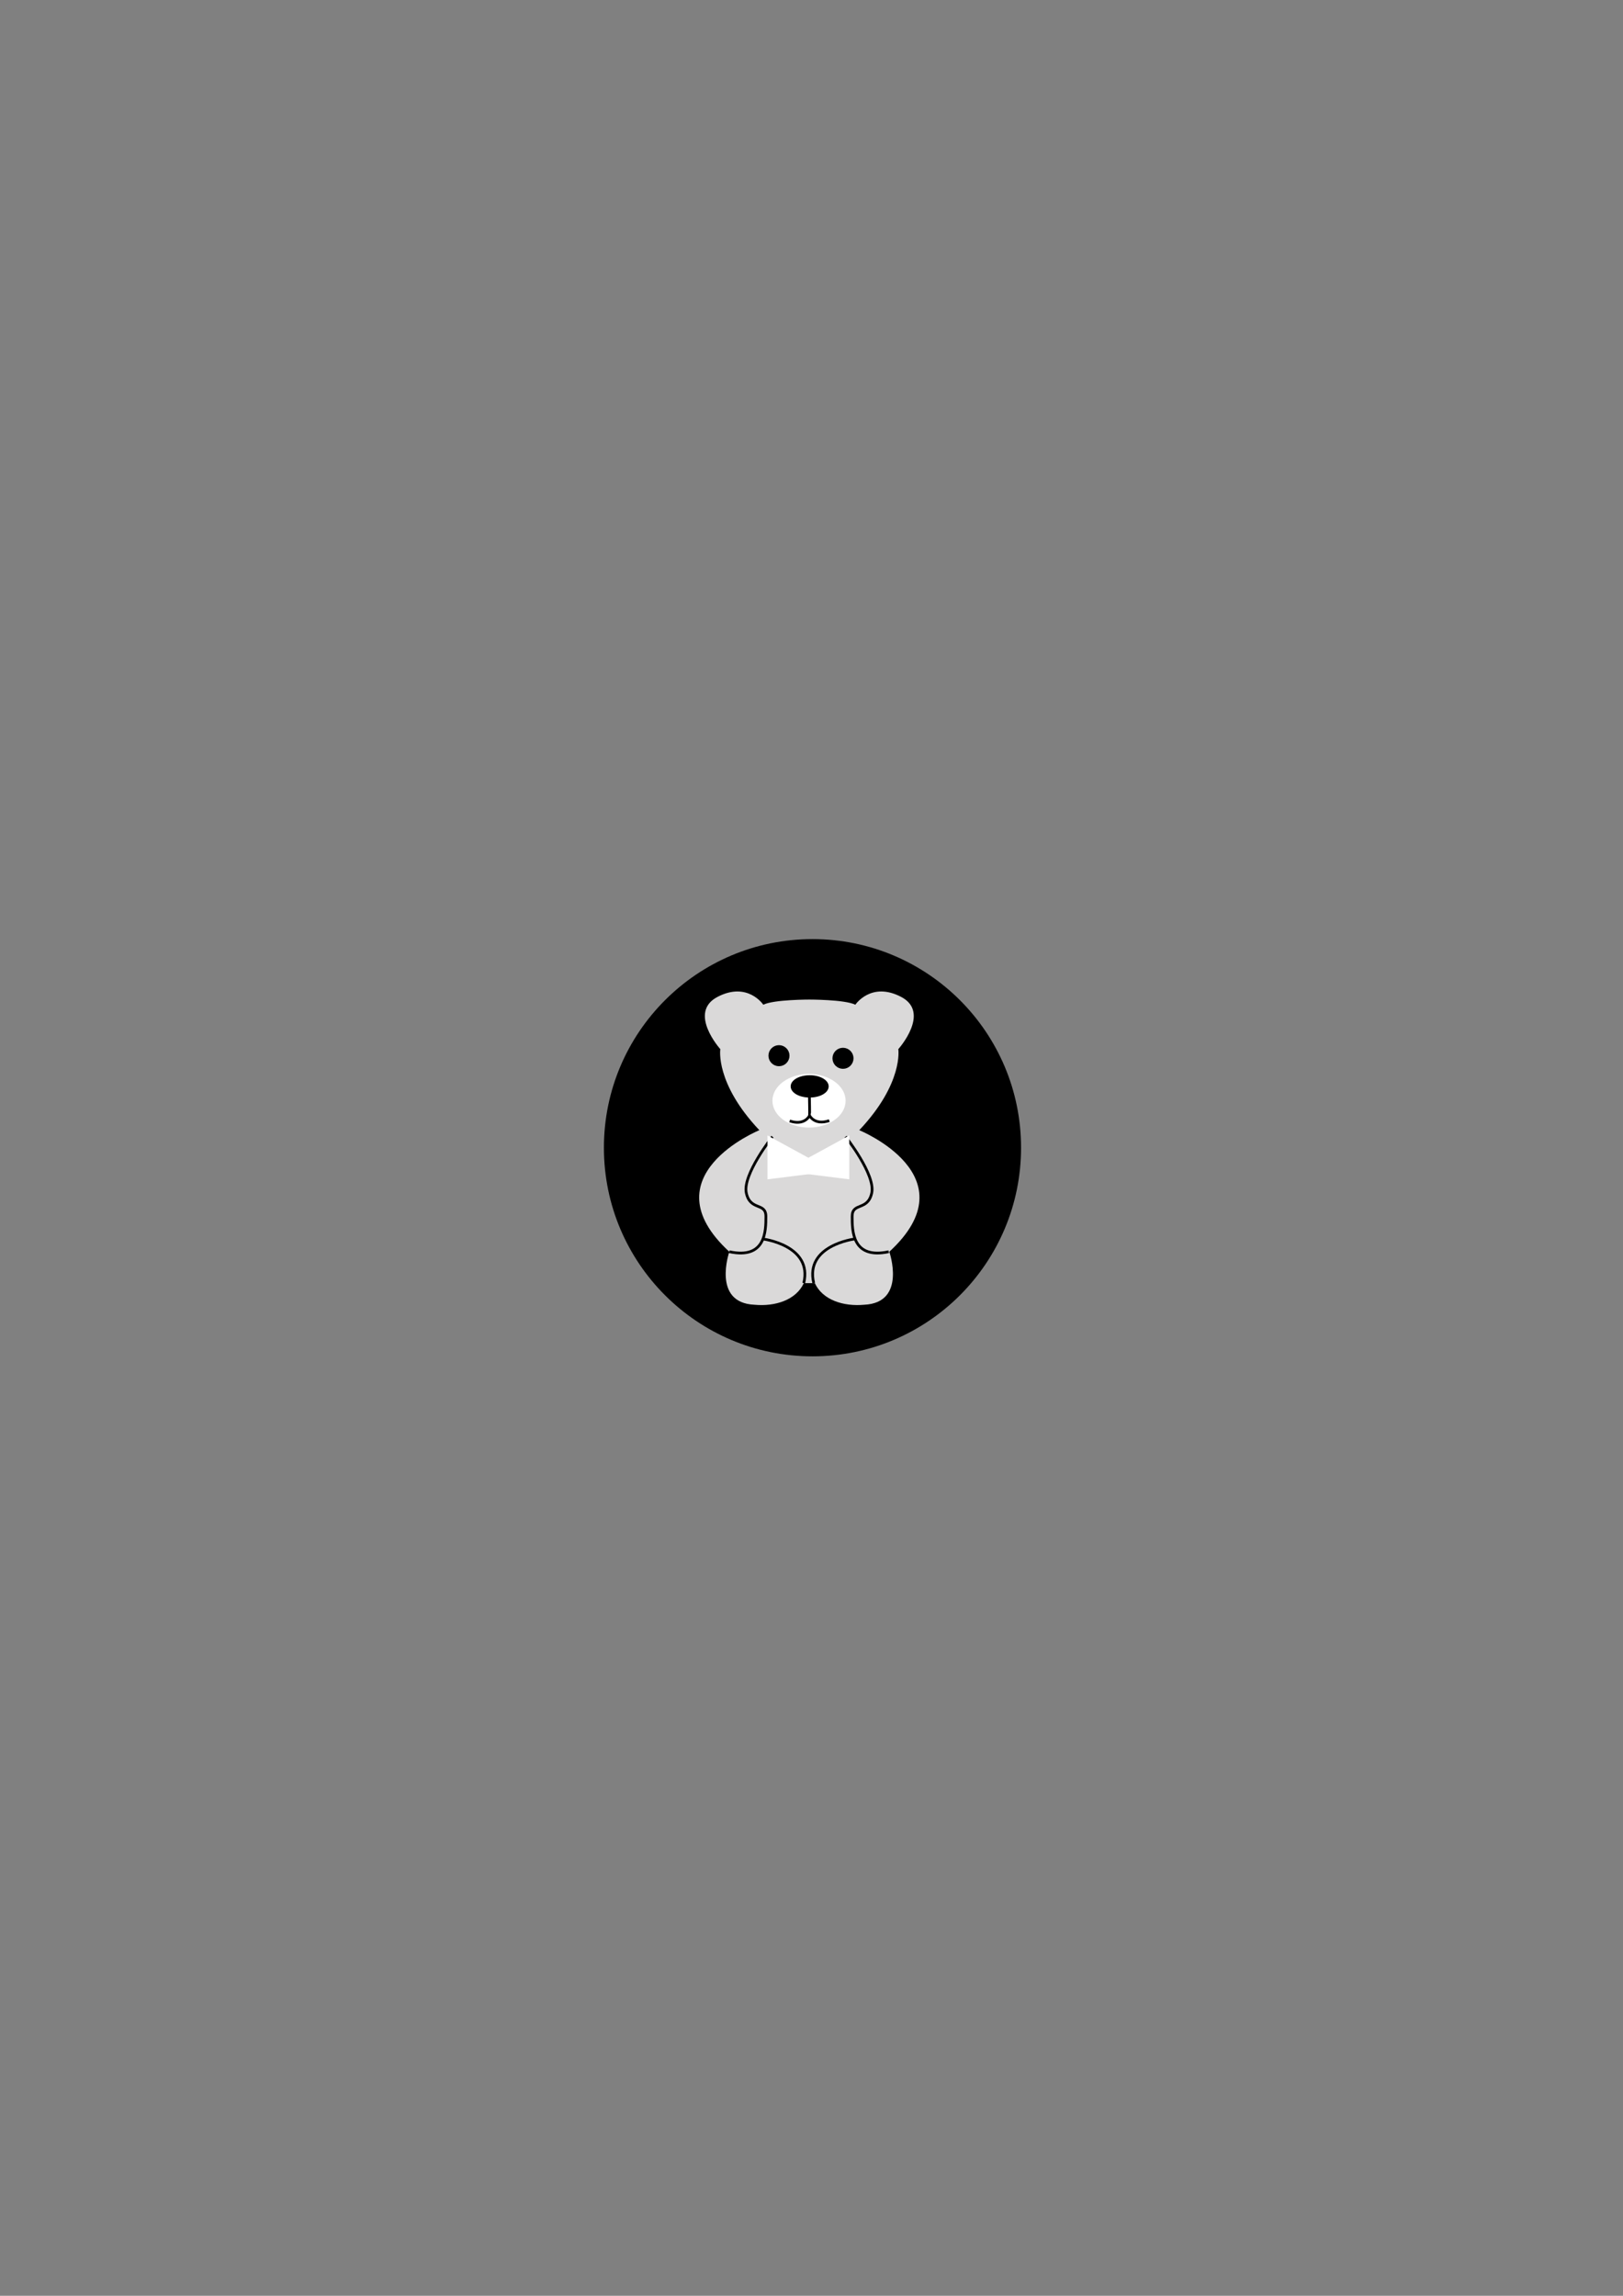<?xml version="1.0" encoding="utf-8"?>
<!-- Generator: Adobe Illustrator 27.9.0, SVG Export Plug-In . SVG Version: 6.00 Build 0)  -->
<svg version="1.1" id="Layer_1" xmlns="http://www.w3.org/2000/svg" xmlns:xlink="http://www.w3.org/1999/xlink" x="0px" y="0px"
	 viewBox="0 0 595.28 841.89" style="enable-background:new 0 0 595.28 841.89;" xml:space="preserve">
<rect x="0" y="0" width="595.28" height="841.89" fill="#808080" stroke="none"/>
<style type="text/css">
	.st0{fill:#DAD9D9;}
	.st1{stroke:#000000;stroke-miterlimit:10;}
	.st2{fill:#FFFFFF;}
	.st3{fill:none;stroke:#000000;stroke-miterlimit:10;}
</style>
<g>
	<circle cx="298" cy="420.88" r="76.5"/>
	<path class="st0" d="M296.7,366.55c0,0,13.18-0.03,17.02,1.89c0,0,5.75-8.63,16.78-2.88s-1.02,19.17-1.02,19.17
		s1.98,12.46-14.32,29.72c0,0,41.22,16.78,11.02,44.58c0,0,6.5,18.72-9.21,19.43c-7.57,0.7-15.23-1.69-18.11-7.92h-4.04
		c-2.88,6.23-10.54,8.63-18.11,7.92c-15.71-0.7-9.21-19.43-9.21-19.43c-30.2-27.8,11.02-44.58,11.02-44.58
		c-16.3-17.25-14.32-29.72-14.32-29.72s-12.05-13.42-1.02-19.17s16.78,2.88,16.78,2.88c3.83-1.92,17.02-1.89,17.02-1.89"/>
	<circle class="st1" cx="285.71" cy="387.13" r="3.36"/>
	<circle class="st1" cx="309.19" cy="388.09" r="3.36"/>
	<ellipse class="st2" cx="296.73" cy="403.66" rx="13.42" ry="9.83"/>
	<ellipse class="st1" cx="296.97" cy="398.39" rx="6.47" ry="3.59"/>
	<g>
		<path class="st3" d="M296.87,409.2c0,0-1.78,3.72-7.23,1.86"/>
		<path class="st3" d="M296.87,402.01c0,0,0.15,6.99,0.06,7.08c0,0,1.78,3.72,7.23,1.86"/>
	</g>
	<path class="st3" d="M283.31,416.83c0,0-11.02,13.91-9.59,20.62c1.44,6.71,7.19,3.36,7.19,8.63s0,15.82-13.42,12.94"/>
	<path class="st3" d="M310.15,416.83c0,0,11.02,13.91,9.59,20.62c-1.44,6.71-7.19,3.36-7.19,8.63s0,15.82,13.42,12.94"/>
	<path class="st3" d="M279.83,454.35c0,0,18.33,2.28,14.98,16.18"/>
	<path class="st3" d="M313.44,454.35c0,0-18.33,2.28-14.98,16.18"/>
	<g>
		<polygon class="st2" points="311.5,432.47 311.5,416.38 287.5,429.47 		"/>
		<polygon class="st2" points="281.5,432.47 281.5,416.38 305.5,429.47 		"/>
	</g>
</g>
</svg>
